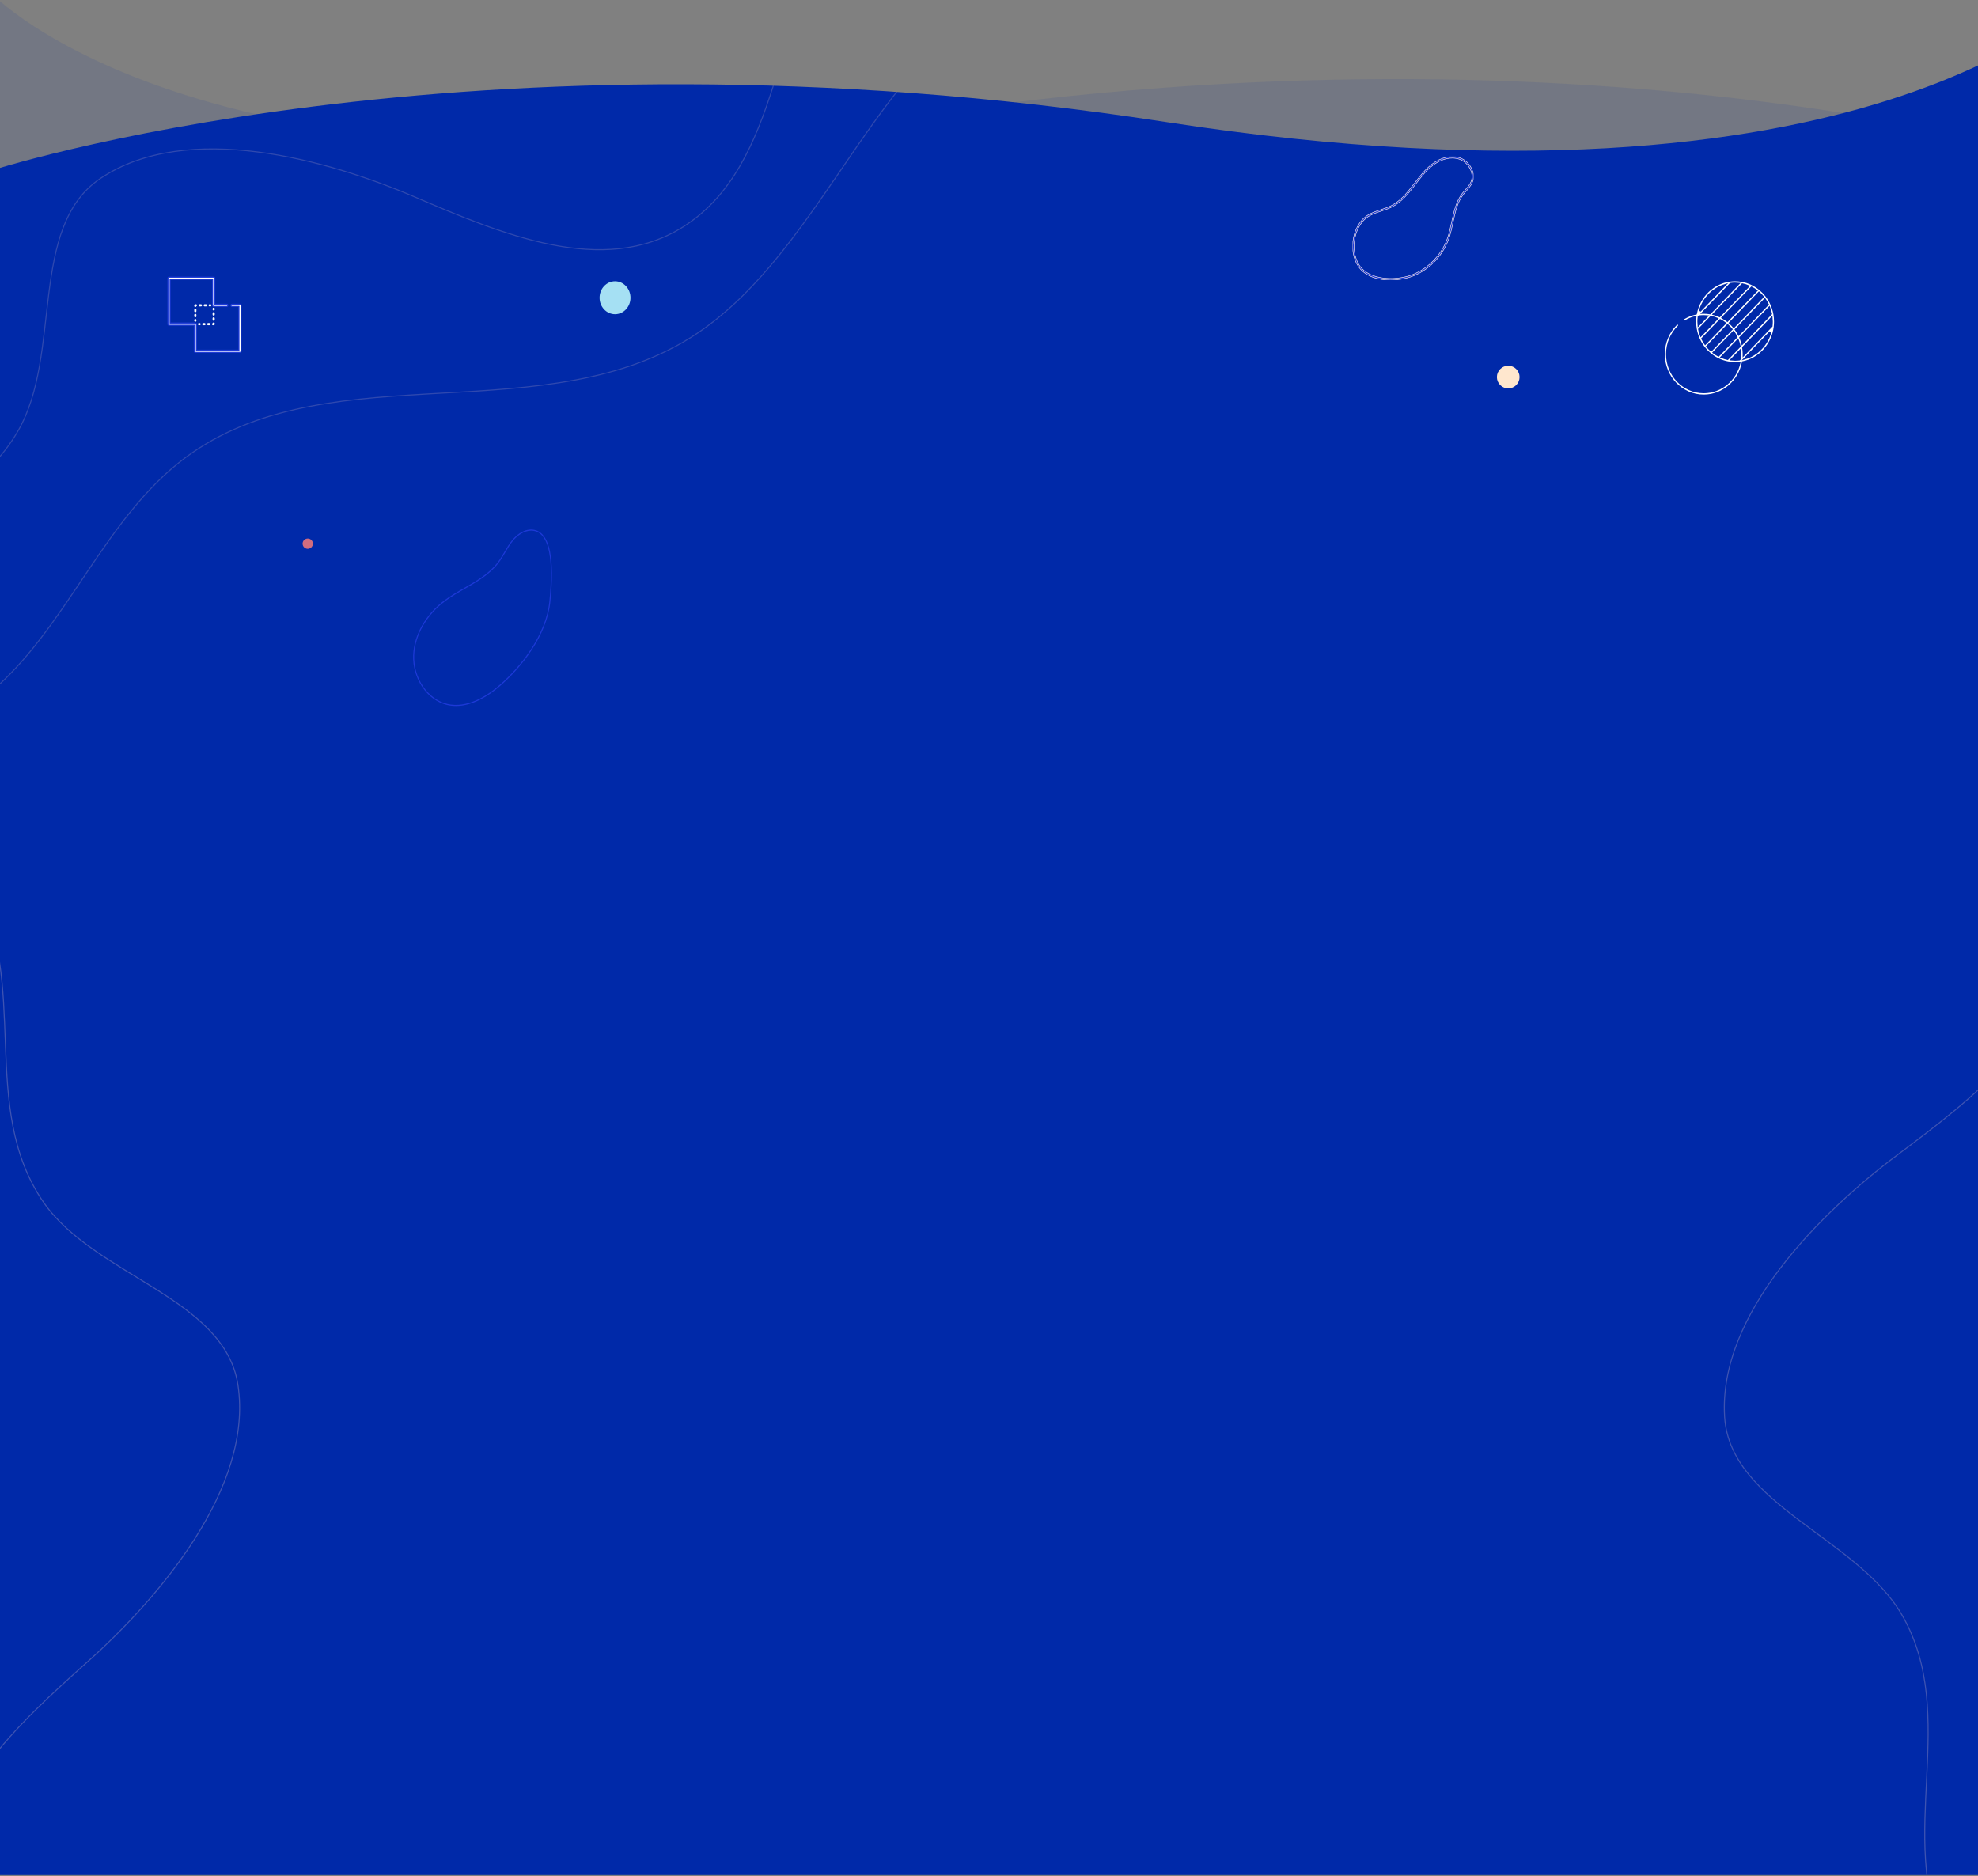 <?xml version="1.0" encoding="utf-8"?>
<svg width="1920px" height="1821px" viewBox="0 0 1920 1821" version="1.1" xmlns:xlink="http://www.w3.org/1999/xlink" xmlns="http://www.w3.org/2000/svg">
  <rect x="0" y="0" width="1920" height="1821" fill="#808080" stroke="none"/>
  <desc>Created with Lunacy</desc>
  <defs>
    <path d="M0 0L1920 0L1920 1819L0 1819L0 0Z" id="path_1" />
    <path d="M1145.5 121.559C464.418 16.501 0 169.921 0 169.921L0 309L13 309L13 2524L1933 2524L1933 309L2028.6 309L2036 0C2036 0 1826.59 226.616 1145.5 121.559Z" id="path_2" />
    <path d="M0 0L134.731 0L134.731 171.293L0 171.293L0 0Z" transform="translate(0.001 0.001)" id="path_3" />
    <path d="M0 0L1184 0L1184 1119.09L0 1119.09L0 0Z" id="path_4" />
    <path d="M0 0L1184 0L1184 1119.09L0 1119.09L0 0Z" transform="translate(0 0.001)" id="path_5" />
    <path d="M0 0L117.237 0L117.237 119.811L0 119.811L0 0Z" transform="translate(0.001 0)" id="path_6" />
    <path d="M0 0L19.442 0L19.442 19.442L0 19.442L0 0Z" transform="translate(5.9007092E-05 0.001)" id="path_7" />
    <clipPath id="mask_1">
      <use xlink:href="#path_1" />
    </clipPath>
    <clipPath id="mask_2">
      <use xlink:href="#path_2" />
    </clipPath>
    <clipPath id="mask_3">
      <use xlink:href="#path_3" />
    </clipPath>
    <clipPath id="mask_4">
      <use xlink:href="#path_4" />
    </clipPath>
    <clipPath id="mask_5">
      <use xlink:href="#path_5" />
    </clipPath>
    <clipPath id="mask_6">
      <use xlink:href="#path_6" />
    </clipPath>
    <clipPath id="mask_7">
      <use xlink:href="#path_7" />
    </clipPath>
  </defs>
  <g id="Group-203" transform="translate(0 1)">
    <path d="M0 0L1920 0L1920 1819L0 1819L0 0Z" fill-opacity="0" />
    <g clip-path="url(#mask_1)">
      <path d="M0 169.921C0 169.921 464.418 16.501 1145.5 121.559C1826.59 226.616 2036 0 2036 0L2028.6 309L0 309L0 169.921Z" transform="matrix(-1 0 0 1 2026 -9)" id="Path-5" fill="#0029A9" fill-opacity="0.1" fill-rule="evenodd" stroke="none" />
      <g id="Group-11" transform="translate(-13 -4)">
        <path d="M1145.5 121.559C464.418 16.501 0 169.921 0 169.921L0 309L13 309L13 2524L1933 2524L1933 309L2028.6 309L2036 0C2036 0 1826.59 226.616 1145.5 121.559Z" id="Combined-Shape" fill="#0029A9" fill-rule="evenodd" stroke="none" />
        <g clip-path="url(#mask_2)">
          <g id="Group-3" transform="translate(414 517)">
            <path d="M0 0L134.731 0L134.731 171.293L0 171.293L0 0Z" transform="translate(0.001 0.001)" id="Clip-2" fill="none" fill-rule="evenodd" stroke="none" />
            <g clip-path="url(#mask_3)">
              <path d="M114.626 1.05C107.704 1.05 101.096 5.908 97.112 10.707C94.162 14.263 91.748 18.36 89.412 22.318C87.44 25.667 85.398 29.128 83.03 32.278C74.57 43.535 62.252 50.595 50.34 57.425C43.774 61.188 36.986 65.078 30.894 69.639C12.944 83.068 1.784 102.636 1.038 121.985C0.184 144.086 14.254 164.859 33.068 169.275C51.994 173.709 70.584 162.25 82.848 151.853L83.164 152.253L82.848 151.853C104.554 133.447 128.922 102.278 132.218 70C136.444 28.579 131.892 5.581 118.686 1.639C117.334 1.235 115.972 1.05 114.626 1.05M41.648 171.293C38.738 171.293 35.798 170.978 32.848 170.286C13.578 165.76 -0.834 144.528 0.038 121.946C0.796 102.282 12.112 82.413 30.308 68.796C36.448 64.204 43.264 60.297 49.856 56.52C61.68 49.739 73.908 42.73 82.24 31.644C84.574 28.537 86.6 25.099 88.56 21.78C90.916 17.782 93.35 13.652 96.354 10.032C101.542 3.778 110.21 -1.963 118.964 0.644C132.704 4.743 137.498 28.117 133.212 70.109C129.886 102.698 105.34 134.116 83.48 152.653C72.944 161.589 57.782 171.291 41.648 171.293" transform="translate(0.001 0.001)" id="Fill-1" fill="#1D39D7" fill-rule="evenodd" stroke="none" />
            </g>
          </g>
          <g id="Group-3" transform="translate(1136.001 910.001)" opacity="0.393">
            <path d="M0 0L1184 0L1184 1119.09L0 1119.09L0 0Z" id="Clip-2" fill="none" fill-rule="evenodd" stroke="none" />
            <g clip-path="url(#mask_4)">
              <path d="M1184 0L1184 219.758C1167.79 237.59 1152.71 256.493 1138.71 275.535C1081.04 353.847 1028.95 451.295 945.804 499.251C797.197 584.965 591.325 508.609 456.538 616.16C375.143 681.109 340.164 796.529 253.637 854.029C203.036 887.598 137.353 899.471 99.267 947.566C74.146 979.226 65.728 1021.32 47.09 1057.44C34.8 1081.24 18.728 1101.58 0 1119.09L0 841.551C15.036 823.766 30.793 803.187 47.36 779.349C111.602 687.022 243.733 682.972 300.367 585.478C343.9 510.658 309.866 387.323 380.816 339.973C464.821 283.916 601.184 322.048 685.189 357.991C769.195 393.888 868.687 436.21 946.21 387.137C1041.29 326.983 1035.39 182.418 1093.56 84.085C1117.6 43.393 1148.03 16.715 1184 0" transform="matrix(0.5 -0.866 0.866 0.5 66.236 628.327)" id="Fill-1" fill="none" fill-rule="evenodd" stroke="#FFD5CC" stroke-opacity="0.619" stroke-width="1" />
            </g>
          </g>
          <g id="Group-3-Copy" transform="matrix(-0.423 0.906 -0.906 -0.423 713.019 1145.855)" opacity="0.393">
            <path d="M0 0L1184 0L1184 1119.09L0 1119.09L0 0Z" id="Clip-2" fill="none" fill-rule="evenodd" stroke="none" />
            <g clip-path="url(#mask_4)">
              <path d="M1184 0L1184 219.758C1167.79 237.59 1152.71 256.493 1138.71 275.535C1081.04 353.847 1028.95 451.295 945.804 499.251C797.197 584.965 591.325 508.609 456.538 616.16C375.143 681.109 340.164 796.529 253.637 854.029C203.036 887.598 137.353 899.471 99.267 947.566C74.146 979.226 65.728 1021.32 47.09 1057.44C34.8 1081.24 18.728 1101.58 0 1119.09L0 841.551C15.036 823.766 30.793 803.187 47.36 779.349C111.602 687.022 243.733 682.972 300.367 585.478C343.9 510.658 309.866 387.323 380.816 339.973C464.821 283.916 601.184 322.048 685.189 357.991C769.195 393.888 868.687 436.21 946.21 387.137C1041.29 326.983 1035.39 182.418 1093.56 84.085C1117.6 43.393 1148.03 16.715 1184 0" id="Fill-1" fill="none" fill-rule="evenodd" stroke="#FFD5CC" stroke-opacity="0.619" stroke-width="1" />
            </g>
          </g>
          <g id="Group-3-Copy-2" transform="translate(-270 -72)">
            <path d="M0 0L1184 0L1184 1119.09L0 1119.09L0 0Z" transform="translate(0 0.001)" id="Clip-2" fill="none" fill-rule="evenodd" stroke="none" />
            <g clip-path="url(#mask_5)">
              <path d="M1184 0L1184 219.758C1167.79 237.59 1152.71 256.493 1138.71 275.535C1081.04 353.847 1028.95 451.295 945.804 499.251C797.197 584.965 591.325 508.609 456.538 616.16C375.143 681.109 340.164 796.529 253.637 854.029C203.036 887.598 137.353 899.471 99.267 947.566C74.146 979.226 65.728 1021.32 47.09 1057.44C34.8 1081.24 18.728 1101.58 0 1119.09L0 841.551C15.036 823.766 30.793 803.187 47.36 779.349C111.602 687.022 243.733 682.972 300.367 585.478C343.9 510.658 309.866 387.323 380.816 339.973C464.821 283.916 601.184 322.048 685.189 357.991C769.195 393.888 868.687 436.21 946.21 387.137C1041.29 326.983 1035.39 182.418 1093.56 84.085C1117.6 43.393 1148.03 16.715 1184 0" transform="translate(0 -92)" id="Fill-1" fill="none" fill-rule="evenodd" stroke="#FFD5CC" stroke-opacity="0.184" stroke-width="1" />
            </g>
          </g>
          <g id="Group-3" transform="translate(1326 155)">
            <path d="M0 0L117.237 0L117.237 119.811L0 119.811L0 0Z" transform="translate(0.001 0)" id="Clip-2" fill="none" fill-rule="evenodd" stroke="none" />
            <g clip-path="url(#mask_6)">
              <path d="M96.727 1.452C90.571 1.452 83.91 3.865 77.912 8.422C71.385 13.386 66.19 20.135 61.17 26.66L59.026 29.435C53.539 36.492 46.948 44.395 38.168 48.882C34.83 50.588 31.231 51.768 27.748 52.904C23.471 54.305 19.049 55.753 15.2 58.177C8.854 62.173 4.136 69.674 2.26 78.76C0.245 88.514 1.83 98.52 6.494 105.531C16.22 120.147 40.798 120.217 55.138 115.607C71.865 110.227 85.983 96.306 91.984 79.277C93.771 74.211 94.937 68.741 96.07 63.452C98.151 53.701 100.306 43.616 106.411 35.704C107.33 34.513 108.344 33.368 109.325 32.26C111.559 29.735 113.668 27.354 114.871 24.366C116.301 20.826 116.13 16.702 114.388 12.752C112.272 7.954 108.24 4.144 103.596 2.557C101.427 1.816 99.115 1.452 96.727 1.452M36.642 119.813C24.739 119.813 12.062 116.456 5.336 106.353C0.456 99.02 -1.207 88.592 0.889 78.455C2.844 68.98 7.794 61.138 14.47 56.933C18.462 54.422 22.969 52.945 27.323 51.521C30.757 50.399 34.305 49.237 37.547 47.58C46.071 43.223 52.539 35.46 57.93 28.526L60.071 25.756C65.151 19.155 70.402 12.328 77.08 7.254C85.767 0.647 95.839 -1.626 104.04 1.176C109.044 2.888 113.39 6.989 115.666 12.148C117.571 16.47 117.751 21.01 116.169 24.927C114.871 28.151 112.578 30.737 110.362 33.243C109.395 34.333 108.398 35.457 107.507 36.614C101.607 44.261 99.584 53.733 97.441 63.763C96.3 69.102 95.123 74.621 93.305 79.777C87.158 97.221 72.692 111.48 55.556 116.994C50.451 118.636 43.68 119.813 36.642 119.813" transform="translate(0.001 -0)" id="Fill-1" fill="#1D39D7" fill-rule="evenodd" stroke="#FFEDE9" stroke-width="0.5" />
            </g>
          </g>
          <path d="M11 22C17.075 22 22 17.075 22 11C22 4.925 17.075 0 11 0C4.925 0 0 4.925 0 11C0 17.075 4.925 22 11 22Z" transform="translate(1466 358)" id="Oval" fill="#FFE7CE" fill-rule="evenodd" stroke="none" />
          <g id="Group-3" transform="translate(302 521)">
            <path d="M0 0L19.442 0L19.442 19.442L0 19.442L0 0Z" transform="translate(5.9007092E-05 0.001)" id="Clip-2" fill="none" fill-rule="evenodd" stroke="none" />
            <g clip-path="url(#mask_7)">
              <path d="M3.654 0.186C6.313 -0.558 9.072 0.996 9.814 3.655C10.557 6.314 9.005 9.071 6.346 9.814C3.687 10.558 0.929 9.004 0.186 6.345C-0.557 3.686 0.995 0.93 3.654 0.186" transform="translate(4.721 4.721)" id="Fill-1" fill="#FE7C77" fill-opacity="0.818" fill-rule="evenodd" stroke="none" />
            </g>
          </g>
          <g id="593343" transform="translate(176 272)">
            <path d="M1.042 0C0.466 0 0 0.479 0 1.071L0 1.642C0 2.234 0.466 2.713 1.042 2.713C1.617 2.713 2.083 2.234 2.083 1.642L2.083 1.071C2.084 0.48 1.617 0 1.042 0Z" transform="translate(43.348 29.657)" id="Path" fill="#FFFFFF" fill-rule="evenodd" stroke="none" />
            <path d="M1.042 0C0.466 0 0 0.479 0 1.071L0 2.322C0 2.913 0.466 3.393 1.042 3.393C1.617 3.393 2.083 2.913 2.083 2.322L2.083 1.071C2.084 0.479 1.617 0 1.042 0Z" transform="translate(43.348 33.98)" id="Path" fill="#FFFFFF" fill-rule="evenodd" stroke="none" />
            <path d="M1.042 0C0.466 0 0 0.479 0 1.071L0 2.322C0 2.913 0.466 3.393 1.042 3.393C1.617 3.393 2.083 2.913 2.083 2.322L2.083 1.071C2.084 0.479 1.617 0 1.042 0Z" transform="translate(43.348 38.983)" id="Path" fill="#FFFFFF" fill-rule="evenodd" stroke="none" />
            <path d="M1.597 0C1.165 0 0.795 0.27 0.637 0.655C0.263 0.817 0 1.198 0 1.642C0 2.234 0.466 2.713 1.042 2.713L1.597 2.713C2.173 2.713 2.639 2.234 2.639 1.642L2.639 1.071C2.639 0.479 2.173 0 1.597 0Z" transform="translate(42.792 43.986)" id="Path" fill="#FFFFFF" fill-rule="evenodd" stroke="none" />
            <path d="M2.233 0L1.042 0C0.466 0 0 0.479 0 1.071C0 1.663 0.466 2.142 1.042 2.142L2.233 2.142C2.808 2.142 3.275 1.662 3.275 1.071C3.275 0.48 2.808 0 2.233 0Z" transform="translate(38.028 44.557)" id="Path" fill="#FFFFFF" fill-rule="evenodd" stroke="none" />
            <path d="M2.233 0L1.042 0C0.466 0 0 0.479 0 1.071C0 1.663 0.466 2.142 1.042 2.142L2.233 2.142C2.808 2.142 3.275 1.662 3.275 1.071C3.275 0.48 2.808 0 2.233 0Z" transform="translate(33.263 44.557)" id="Path" fill="#FFFFFF" fill-rule="evenodd" stroke="none" />
            <path d="M1.597 0L1.042 0C0.466 0 0 0.479 0 1.071C0 1.663 0.466 2.142 1.042 2.142L1.597 2.142C2.173 2.142 2.639 1.662 2.639 1.071C2.639 0.48 2.173 0 1.597 0Z" transform="translate(29.134 44.557)" id="Path" fill="#FFFFFF" fill-rule="evenodd" stroke="none" />
            <path d="M69.935 26.301L62.157 26.301C61.581 26.301 61.115 26.781 61.115 27.372C61.115 27.963 61.581 28.443 62.157 28.443L68.893 28.443L68.893 70.858L27.641 70.858L27.641 45.628C27.641 45.036 27.174 44.557 26.599 44.557L2.083 44.557L2.083 2.142L43.336 2.142L43.336 27.348C43.336 27.352 43.337 27.356 43.337 27.36C43.337 27.364 43.336 27.368 43.336 27.372C43.336 27.963 43.803 28.443 44.378 28.443L57.11 28.443C57.685 28.443 58.152 27.963 58.152 27.372C58.152 26.78 57.685 26.301 57.11 26.301L45.419 26.301L45.419 1.071C45.419 0.479 44.953 0 44.378 0L1.042 0C0.466 0 0 0.479 0 1.071L0 45.628C0 46.219 0.466 46.699 1.042 46.699L25.557 46.699L25.557 71.929C25.557 72.52 26.024 73 26.599 73L69.935 73C70.51 73 70.977 72.52 70.977 71.929L70.977 27.372C70.977 26.78 70.51 26.301 69.935 26.301Z" transform="translate(0.012 0)" id="Path" fill="#FFFFFF" fill-rule="evenodd" stroke="#1D39D7" stroke-width="1" />
            <path d="M1.042 0C0.466 0 0 0.48 0 1.071L0 1.642C0 2.234 0.466 2.713 1.042 2.713C1.617 2.713 2.083 2.234 2.083 1.642L2.083 1.071C2.083 0.48 1.617 0 1.042 0Z" transform="translate(25.569 40.606)" id="Path" fill="#FFFFFF" fill-rule="evenodd" stroke="none" />
            <path d="M1.042 0C0.466 0 0 0.479 0 1.071L0 2.319C0 2.911 0.466 3.391 1.042 3.391C1.617 3.391 2.083 2.911 2.083 2.319L2.083 1.071C2.083 0.48 1.617 0 1.042 0Z" transform="translate(25.569 35.612)" id="Path" fill="#FFFFFF" fill-rule="evenodd" stroke="none" />
            <path d="M1.042 0C0.466 0 0 0.48 0 1.071L0 2.319C0 2.911 0.466 3.391 1.042 3.391C1.617 3.391 2.083 2.911 2.083 2.319L2.083 1.071C2.083 0.48 1.617 0 1.042 0Z" transform="translate(25.569 30.618)" id="Path" fill="#FFFFFF" fill-rule="evenodd" stroke="none" />
            <path d="M1.597 0L1.042 0C0.466 0 0 0.48 0 1.071L0 1.642C0 2.234 0.466 2.713 1.042 2.713C1.474 2.713 1.844 2.443 2.002 2.058C2.376 1.896 2.639 1.515 2.639 1.071C2.639 0.48 2.173 0 1.597 0Z" transform="translate(25.569 26.301)" id="Path" fill="#FFFFFF" fill-rule="evenodd" stroke="none" />
            <path d="M2.258 0L1.042 0C0.466 0 0 0.48 0 1.071C0 1.662 0.466 2.142 1.042 2.142L2.258 2.142C2.833 2.142 3.3 1.663 3.3 1.071C3.3 0.479 2.833 0 2.258 0Z" transform="translate(34.639 26.301)" id="Path" fill="#FFFFFF" fill-rule="evenodd" stroke="none" />
            <path d="M2.258 0L1.042 0C0.466 0 0 0.48 0 1.071C0 1.662 0.466 2.142 1.042 2.142L2.258 2.142C2.833 2.142 3.3 1.663 3.3 1.071C3.3 0.479 2.833 0 2.258 0Z" transform="translate(29.774 26.301)" id="Path" fill="#FFFFFF" fill-rule="evenodd" stroke="none" />
            <path d="M1.597 0L1.042 0C0.466 0 0 0.48 0 1.071C0 1.662 0.466 2.142 1.042 2.142L1.597 2.142C2.173 2.142 2.639 1.663 2.639 1.071C2.639 0.479 2.173 0 1.597 0Z" transform="translate(39.505 26.301)" id="Path" fill="#FFFFFF" fill-rule="evenodd" stroke="none" />
          </g>
          <g id="593369" transform="translate(1628 275)">
            <path d="M107.356 32.906C107.349 32.864 107.342 32.822 107.332 32.78C106.728 29.442 105.724 26.248 104.375 23.253C104.338 23.139 104.288 23.028 104.227 22.923C102.971 20.202 101.43 17.649 99.643 15.307C99.577 15.191 99.498 15.082 99.402 14.983C99.389 14.97 99.375 14.958 99.362 14.945C97.606 12.698 95.622 10.65 93.446 8.839C93.434 8.826 93.423 8.811 93.41 8.798C93.312 8.696 93.203 8.612 93.089 8.543C90.821 6.701 88.35 5.116 85.719 3.828C85.619 3.764 85.513 3.714 85.405 3.676C82.5 2.287 79.403 1.258 76.167 0.648C76.127 0.639 76.087 0.631 76.046 0.625C73.829 0.214 71.547 0 69.217 0C67.426 0 65.663 0.13 63.936 0.374C63.931 0.375 63.925 0.376 63.919 0.377C47.539 2.708 34.387 15.685 31.184 32.34C26.979 33.208 22.93 34.794 19.218 37.047C18.462 37.506 18.209 38.513 18.651 39.297C19.093 40.08 20.064 40.343 20.82 39.885C23.891 38.02 27.215 36.654 30.668 35.819C30.515 37.264 30.434 38.732 30.434 40.219C30.434 42.633 30.641 44.997 31.036 47.294C31.042 47.34 31.05 47.384 31.06 47.429C31.648 50.783 32.639 53.994 33.978 57.005C34.015 57.118 34.065 57.228 34.126 57.332C35.368 60.06 36.896 62.622 38.672 64.974C38.739 65.093 38.82 65.206 38.918 65.308C38.931 65.321 38.944 65.332 38.957 65.344C40.703 67.601 42.678 69.659 44.846 71.48C44.858 71.494 44.869 71.508 44.882 71.521C44.978 71.621 45.083 71.702 45.194 71.771C47.453 73.624 49.915 75.223 52.539 76.524C52.64 76.589 52.747 76.64 52.856 76.678C55.745 78.078 58.825 79.119 62.045 79.746C62.085 79.755 62.124 79.763 62.164 79.769C64.452 80.207 66.809 80.438 69.217 80.438C70.652 80.438 72.067 80.354 73.462 80.196C69.779 96.519 55.628 108.712 38.782 108.712C19.146 108.712 3.17 92.144 3.17 71.78C3.17 61.512 7.137 51.973 14.34 44.92C14.976 44.297 15.005 43.257 14.404 42.597C13.803 41.937 12.8 41.907 12.164 42.53C8.363 46.251 5.372 50.642 3.274 55.582C1.102 60.698 0 66.148 0 71.781C0 93.958 17.398 112 38.783 112C57.568 112 73.274 98.078 76.816 79.661C92.971 76.32 105.538 62.54 107.677 45.415C107.678 45.405 107.68 45.395 107.681 45.385C107.891 43.693 108 41.969 108 40.219C108 37.722 107.777 35.279 107.356 32.906ZM98.107 18.65C99.165 20.17 100.116 21.776 100.945 23.456L72.856 52.585C71.989 50.937 71.014 49.359 69.941 47.86L98.107 18.65ZM96.127 16.054L67.937 45.288C66.774 43.913 65.524 42.621 64.193 41.421L92.38 12.191C93.719 13.381 94.972 14.672 96.127 16.054ZM89.867 10.147L61.701 39.357C60.249 38.25 58.721 37.245 57.126 36.352L85.21 7.228C86.838 8.08 88.394 9.056 89.867 10.147ZM76.338 4.03C78.327 4.45 80.255 5.044 82.109 5.793L54.104 34.836C52.316 34.035 50.459 33.369 48.544 32.852L76.338 4.03ZM64.827 3.568C66.266 3.384 67.731 3.288 69.218 3.288C70.298 3.288 71.367 3.341 72.424 3.439L44.833 32.052C42.861 31.73 40.841 31.562 38.783 31.562C38.461 31.562 38.139 31.57 37.818 31.578L64.827 3.568ZM59.168 4.787L35.051 29.798C38.46 17.799 47.598 8.322 59.168 4.787ZM33.751 43.545C33.656 42.449 33.605 41.34 33.605 40.219C33.605 38.678 33.698 37.159 33.876 35.666L34.389 35.135C35.842 34.948 37.309 34.849 38.783 34.849C39.864 34.849 40.933 34.902 41.99 35L33.751 43.545ZM34.32 47.603L45.903 35.592C47.892 36.012 49.821 36.605 51.675 37.355L36.02 53.589C35.298 51.666 34.726 49.666 34.32 47.603ZM40.219 61.634C39.167 60.106 38.225 58.492 37.404 56.804L54.776 38.789C56.403 39.641 57.96 40.617 59.433 41.708L40.219 61.634ZM42.19 64.24L61.946 43.752C63.284 44.943 64.537 46.234 65.692 47.615L45.915 68.125C44.583 66.927 43.338 65.628 42.19 64.24ZM48.419 70.179L67.673 50.212C68.731 51.732 69.682 53.337 70.51 55.018L53.053 73.122C51.432 72.262 49.884 71.276 48.419 70.179ZM61.884 76.362C59.904 75.93 57.984 75.329 56.139 74.571L71.908 58.218C72.639 60.132 73.219 62.123 73.635 64.176L61.884 76.362ZM74.158 76.032L73.317 76.904C71.971 77.065 70.604 77.151 69.217 77.151C68.056 77.151 66.908 77.091 65.774 76.978L74.228 68.21C74.338 69.385 74.395 70.576 74.395 71.781C74.395 73.219 74.313 74.637 74.158 76.032ZM76.266 61.448C75.758 59.47 75.109 57.553 74.33 55.707L102.342 26.657C103.073 28.57 103.653 30.562 104.069 32.615L76.266 61.448ZM78.902 75.762L103.491 50.262C100.134 62.567 90.767 72.281 78.902 75.762ZM104.593 44.47L77.557 72.507C77.561 72.265 77.566 72.024 77.566 71.781C77.566 69.567 77.39 67.395 77.056 65.278L104.663 36.649C104.772 37.824 104.83 39.014 104.83 40.219C104.83 41.657 104.747 43.075 104.593 44.47Z" id="Shape" fill="#FFFFFF" stroke="#0029A9" stroke-width="2" />
          </g>
          <path d="M15 32C23.284 32 30 24.837 30 16C30 7.163 23.284 0 15 0C6.716 0 0 7.163 0 16C0 24.837 6.716 32 15 32Z" transform="translate(595 276)" id="Oval" fill="#A5E0F3" fill-rule="evenodd" stroke="none" />
        </g>
      </g>
    </g>
  </g>
</svg>